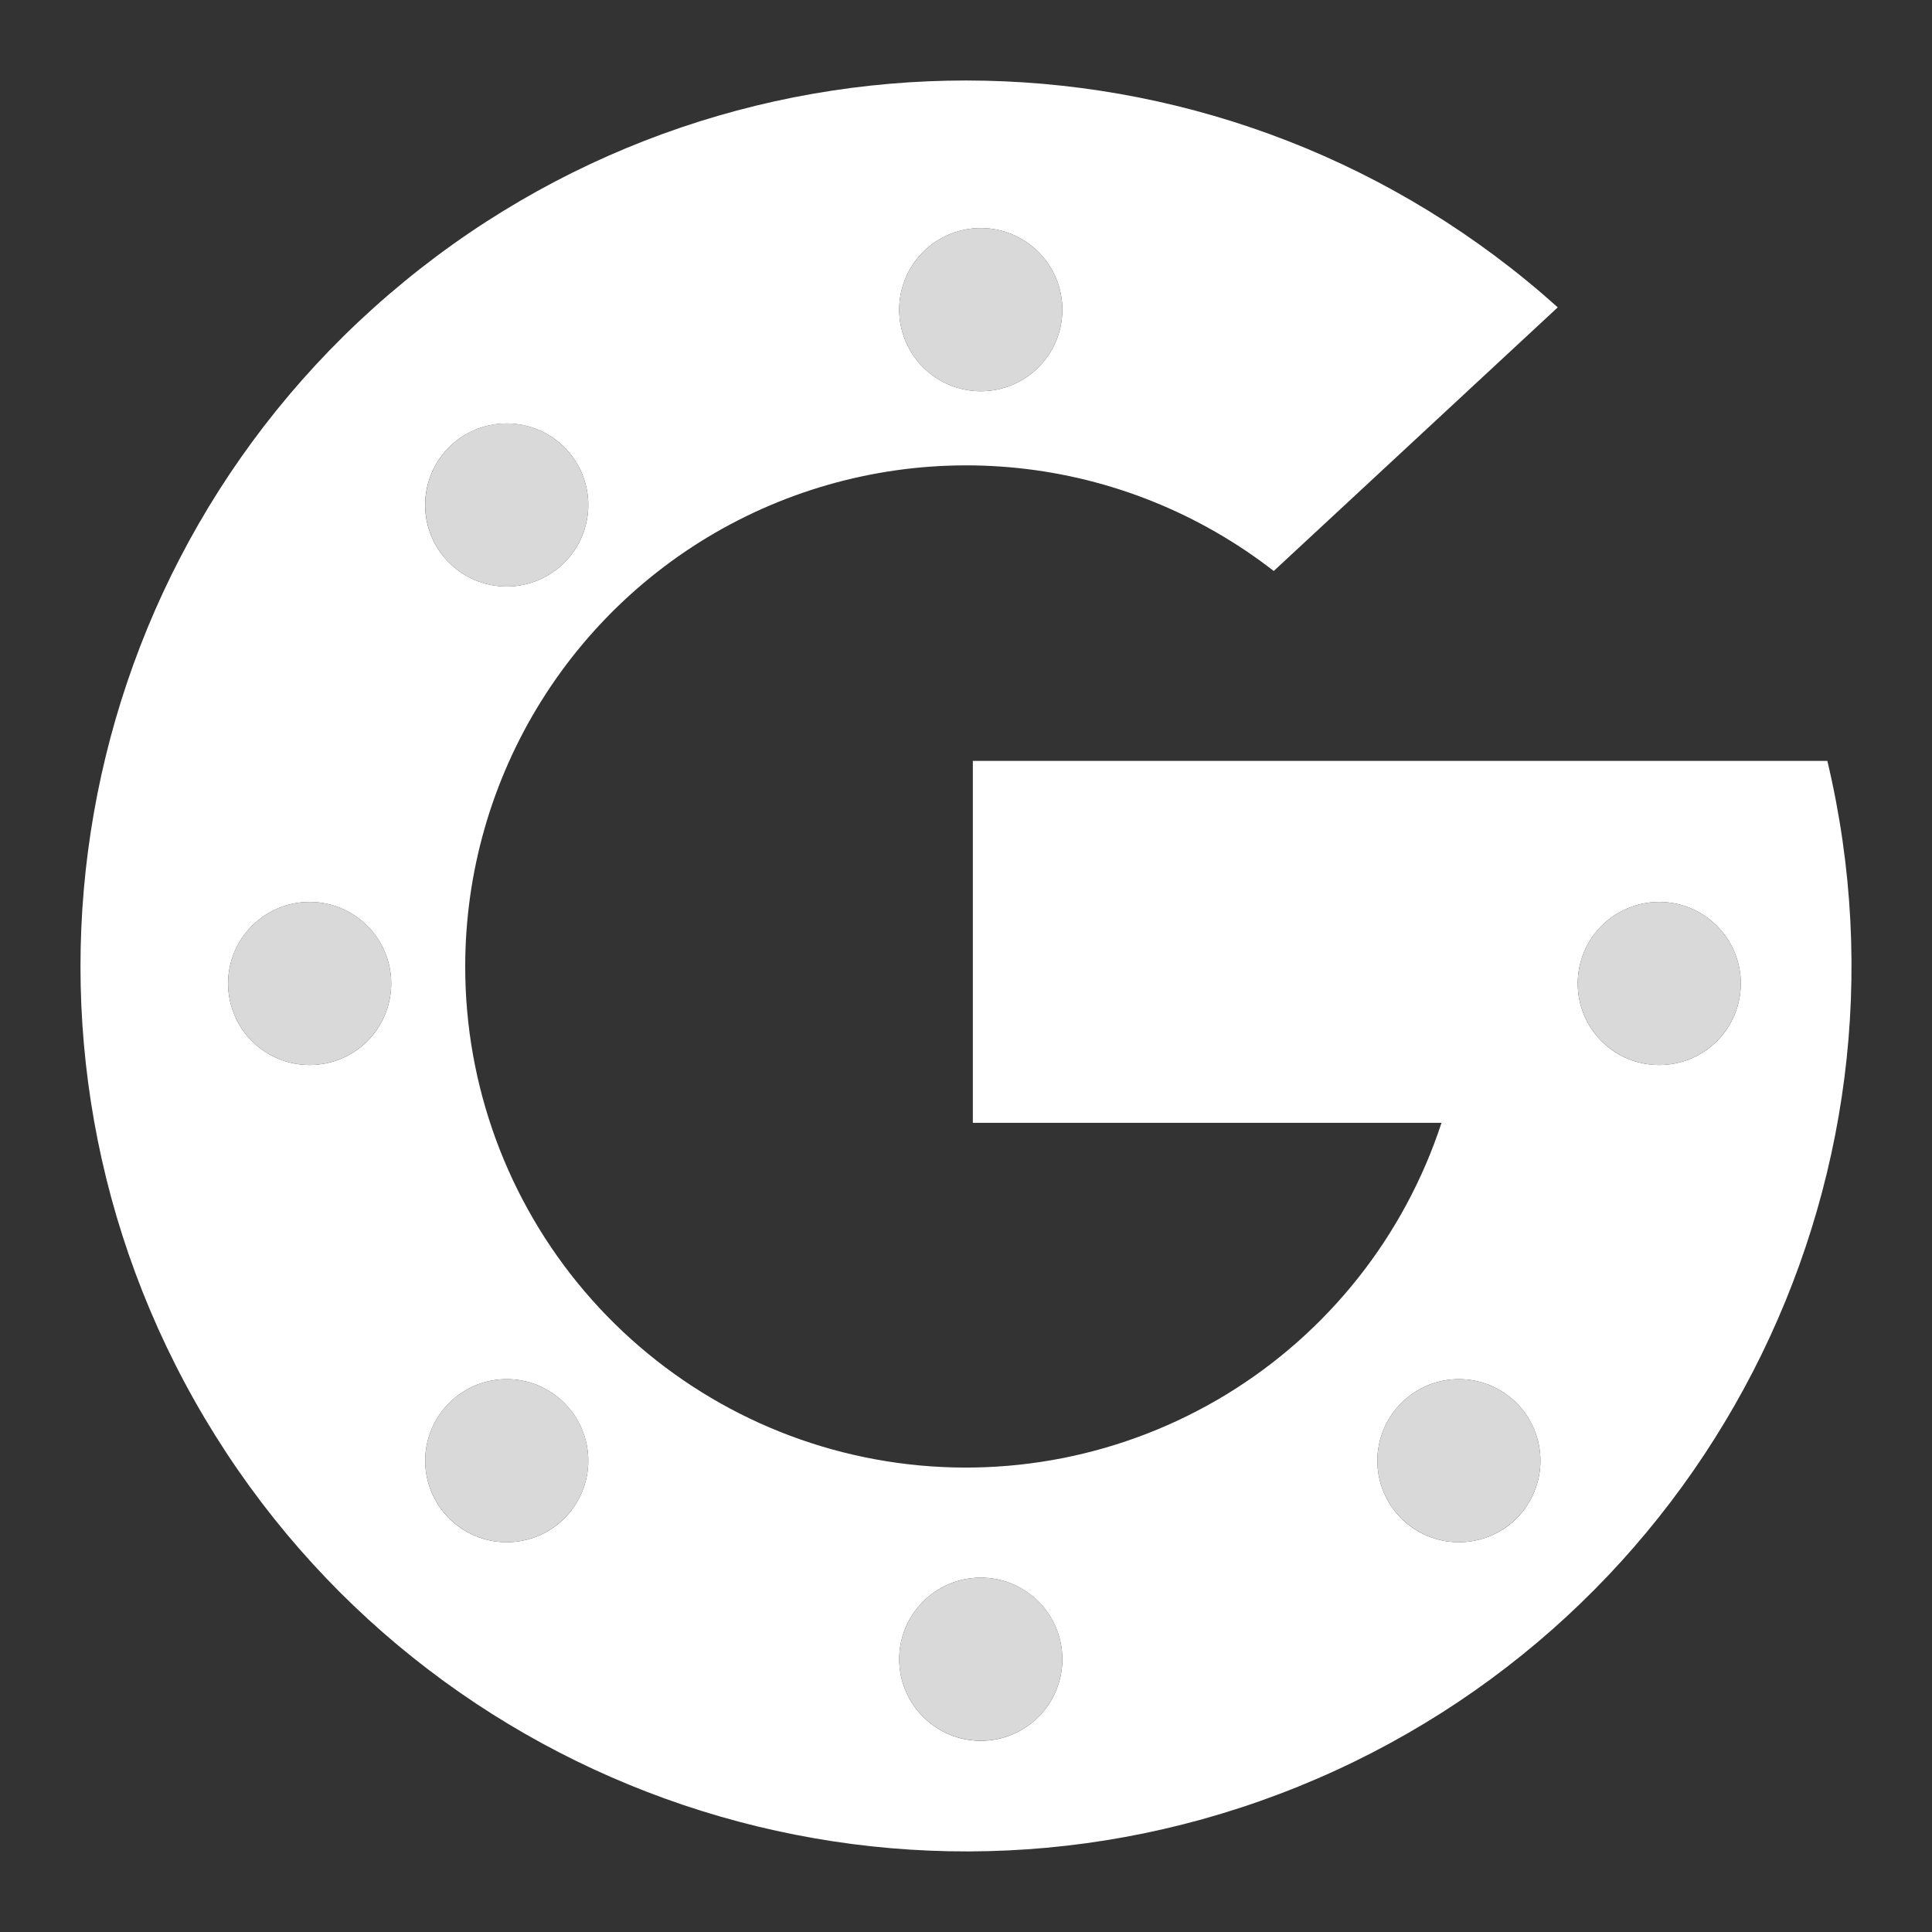 <svg width="24" height="24" viewBox="0 0 24 24" fill="none" xmlns="http://www.w3.org/2000/svg">
<rect x="0" y="0" width="24" height="24" fill="#333333" stroke="none"/>
<g id="Frame">
<path id="Vector" d="M5.02 3.499C9.219 0.05 15.308 0.185 19.351 3.818L15.823 7.093C14.903 6.378 13.802 5.934 12.643 5.814C11.485 5.694 10.316 5.902 9.269 6.413C8.222 6.925 7.341 7.72 6.724 8.708C6.107 9.696 5.78 10.837 5.779 12.002C5.777 13.482 6.303 14.915 7.262 16.042C8.221 17.169 9.551 17.918 11.012 18.152C12.474 18.387 13.971 18.092 15.235 17.322C16.499 16.551 17.446 15.355 17.907 13.948H12.085V9.452H22.7C23.958 14.738 21.166 20.152 16.129 22.193C11.093 24.233 5.321 22.29 2.544 17.619C-0.232 12.947 0.819 6.948 5.02 3.499ZM12.183 19.598C12.05 19.598 11.918 19.624 11.795 19.675C11.672 19.726 11.561 19.801 11.467 19.895C11.373 19.989 11.298 20.101 11.247 20.224C11.196 20.347 11.17 20.479 11.17 20.612C11.17 20.745 11.197 20.877 11.248 21C11.299 21.122 11.373 21.234 11.467 21.328C11.562 21.422 11.673 21.497 11.796 21.548C11.919 21.599 12.051 21.625 12.184 21.625C12.453 21.625 12.711 21.518 12.901 21.328C13.091 21.138 13.197 20.88 13.197 20.611C13.197 20.343 13.091 20.085 12.901 19.895C12.711 19.705 12.453 19.598 12.184 19.598H12.183ZM6.295 17.132C6.026 17.132 5.769 17.239 5.579 17.429C5.389 17.619 5.282 17.877 5.282 18.145C5.282 18.414 5.389 18.672 5.579 18.862C5.769 19.052 6.026 19.158 6.295 19.158C6.564 19.158 6.821 19.052 7.011 18.862C7.201 18.672 7.308 18.414 7.308 18.145C7.308 17.877 7.201 17.619 7.011 17.429C6.821 17.239 6.564 17.132 6.295 17.132ZM18.123 17.132C17.854 17.132 17.597 17.239 17.407 17.429C17.217 17.619 17.11 17.877 17.11 18.145C17.11 18.414 17.217 18.672 17.407 18.862C17.597 19.052 17.854 19.158 18.123 19.158C18.392 19.158 18.649 19.052 18.84 18.862C19.029 18.672 19.136 18.414 19.136 18.145C19.136 17.877 19.029 17.619 18.84 17.429C18.649 17.239 18.392 17.132 18.123 17.132ZM3.846 11.204C3.713 11.204 3.581 11.23 3.459 11.281C3.336 11.332 3.224 11.407 3.13 11.501C3.036 11.595 2.961 11.707 2.91 11.83C2.859 11.953 2.833 12.085 2.833 12.218C2.833 12.351 2.86 12.482 2.911 12.605C2.961 12.728 3.036 12.84 3.13 12.934C3.224 13.028 3.336 13.102 3.459 13.153C3.582 13.204 3.714 13.23 3.847 13.23C4.115 13.23 4.373 13.124 4.563 12.934C4.753 12.744 4.86 12.486 4.86 12.217C4.86 11.949 4.753 11.691 4.563 11.501C4.373 11.311 4.115 11.204 3.847 11.204H3.846ZM20.612 11.204C20.343 11.204 20.085 11.311 19.895 11.501C19.705 11.691 19.599 11.949 19.599 12.217C19.599 12.486 19.705 12.744 19.895 12.934C20.085 13.124 20.343 13.23 20.612 13.23C20.881 13.23 21.138 13.124 21.328 12.934C21.518 12.744 21.625 12.486 21.625 12.217C21.625 11.949 21.518 11.691 21.328 11.501C21.138 11.311 20.881 11.204 20.612 11.204ZM6.295 5.26C6.026 5.26 5.768 5.366 5.578 5.556C5.388 5.746 5.281 6.004 5.281 6.273C5.281 6.542 5.388 6.799 5.578 6.989C5.768 7.179 6.026 7.286 6.295 7.286C6.563 7.286 6.821 7.179 7.011 6.989C7.201 6.799 7.308 6.542 7.308 6.273C7.308 6.004 7.201 5.746 7.011 5.556C6.821 5.366 6.563 5.26 6.295 5.26ZM12.184 2.833C11.915 2.833 11.657 2.94 11.467 3.13C11.277 3.32 11.17 3.578 11.17 3.847C11.17 4.115 11.277 4.373 11.467 4.563C11.657 4.753 11.915 4.86 12.184 4.86C12.452 4.86 12.71 4.753 12.9 4.563C13.09 4.373 13.197 4.115 13.197 3.847C13.197 3.578 13.09 3.32 12.9 3.13C12.71 2.94 12.452 2.833 12.184 2.833Z" fill="white"/>
<g id="Vector_2">
<path d="M11.796 19.675C11.918 19.624 12.05 19.598 12.183 19.598C12.452 19.598 12.711 19.704 12.901 19.894C13.091 20.084 13.197 20.342 13.197 20.611C13.197 20.88 13.091 21.137 12.901 21.328C12.711 21.518 12.453 21.624 12.184 21.624C12.051 21.624 11.919 21.598 11.796 21.547C11.673 21.497 11.562 21.422 11.467 21.328C11.373 21.234 11.299 21.122 11.248 20.999C11.197 20.876 11.17 20.744 11.17 20.611C11.17 20.478 11.196 20.347 11.247 20.224C11.298 20.101 11.373 19.989 11.467 19.895C11.561 19.801 11.672 19.726 11.796 19.675Z" fill="#D9D9D9"/>
<path d="M5.579 17.429C5.769 17.239 6.026 17.132 6.295 17.132C6.564 17.132 6.822 17.239 7.011 17.429C7.202 17.619 7.308 17.876 7.308 18.145C7.308 18.414 7.202 18.671 7.011 18.861C6.822 19.051 6.564 19.158 6.295 19.158C6.026 19.158 5.769 19.051 5.579 18.861C5.389 18.671 5.282 18.414 5.282 18.145C5.282 17.876 5.389 17.619 5.579 17.429Z" fill="#D9D9D9"/>
<path d="M17.407 17.429C17.597 17.239 17.854 17.132 18.123 17.132C18.392 17.132 18.649 17.239 18.84 17.429C19.029 17.619 19.136 17.876 19.136 18.145C19.136 18.414 19.029 18.671 18.84 18.861C18.649 19.051 18.392 19.158 18.123 19.158C17.854 19.158 17.597 19.051 17.407 18.861C17.217 18.671 17.11 18.414 17.11 18.145C17.11 17.876 17.217 17.619 17.407 17.429Z" fill="#D9D9D9"/>
<path d="M3.459 11.281C3.581 11.23 3.713 11.204 3.846 11.204C4.115 11.204 4.373 11.311 4.563 11.501C4.753 11.691 4.86 11.948 4.86 12.217C4.86 12.486 4.753 12.743 4.563 12.933C4.373 13.123 4.115 13.23 3.847 13.23C3.714 13.23 3.582 13.204 3.459 13.153C3.336 13.102 3.224 13.028 3.13 12.934C3.036 12.839 2.962 12.728 2.911 12.605C2.86 12.482 2.833 12.35 2.833 12.217C2.833 12.084 2.86 11.952 2.91 11.829C2.961 11.707 3.036 11.595 3.13 11.501C3.224 11.407 3.336 11.332 3.459 11.281Z" fill="#D9D9D9"/>
<path d="M19.895 11.501C20.085 11.311 20.343 11.204 20.612 11.204C20.881 11.204 21.138 11.311 21.328 11.501C21.518 11.691 21.625 11.948 21.625 12.217C21.625 12.486 21.518 12.743 21.328 12.933C21.138 13.123 20.881 13.23 20.612 13.23C20.343 13.23 20.085 13.123 19.895 12.933C19.705 12.743 19.599 12.486 19.599 12.217C19.599 11.948 19.705 11.691 19.895 11.501Z" fill="#D9D9D9"/>
<path d="M5.578 5.556C5.768 5.366 6.026 5.259 6.295 5.259C6.563 5.259 6.821 5.366 7.011 5.556C7.201 5.746 7.308 6.004 7.308 6.273C7.308 6.541 7.201 6.799 7.011 6.989C6.821 7.179 6.563 7.286 6.295 7.286C6.026 7.286 5.768 7.179 5.578 6.989C5.388 6.799 5.282 6.541 5.282 6.273C5.282 6.004 5.388 5.746 5.578 5.556Z" fill="#D9D9D9"/>
<path d="M11.467 3.13C11.657 2.94 11.915 2.833 12.184 2.833C12.452 2.833 12.71 2.94 12.9 3.13C13.09 3.32 13.197 3.578 13.197 3.846C13.197 4.115 13.09 4.373 12.9 4.563C12.71 4.753 12.452 4.86 12.184 4.86C11.915 4.86 11.657 4.753 11.467 4.563C11.277 4.373 11.17 4.115 11.17 3.846C11.17 3.578 11.277 3.32 11.467 3.13Z" fill="#D9D9D9"/>
</g>
</g>
</svg>
